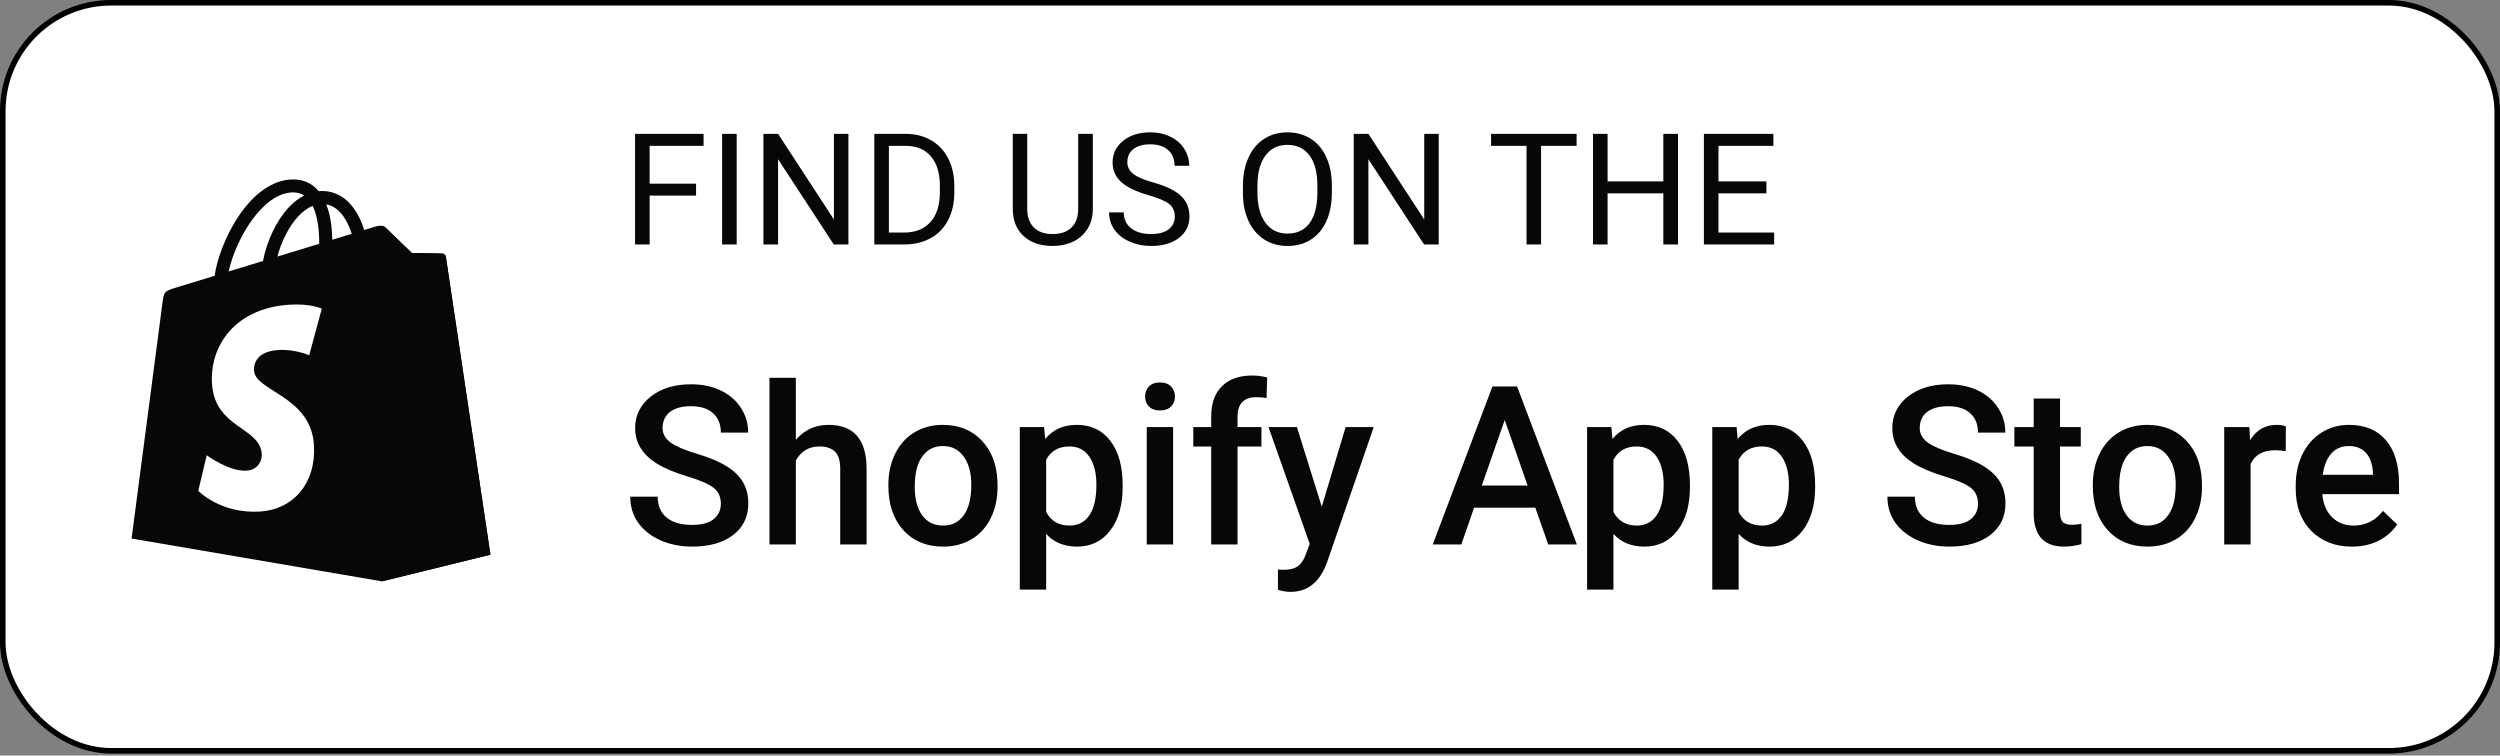 <svg width="225" height="68" viewBox="0 0 225 68" fill="none" xmlns="http://www.w3.org/2000/svg">
<rect x="0" y="0" width="225" height="68" fill="#808080" stroke="none"/>
<rect x="0.25" y="0.25" width="224.5" height="67.323" rx="9.75" fill="white" stroke="black" stroke-width="0.5"/>
<path d="M40.128 23.114C40.103 22.931 39.941 22.83 39.807 22.819C39.675 22.808 37.069 22.768 37.069 22.768C37.069 22.768 34.89 20.677 34.675 20.464C34.46 20.252 34.04 20.316 33.876 20.364C33.874 20.365 33.467 20.489 32.782 20.699C32.667 20.332 32.498 19.88 32.258 19.427C31.482 17.963 30.346 17.19 28.973 17.188C28.971 17.188 28.97 17.188 28.968 17.188C28.873 17.188 28.778 17.197 28.683 17.205C28.642 17.157 28.602 17.11 28.559 17.063C27.961 16.431 27.194 16.123 26.276 16.15C24.503 16.2 22.737 17.466 21.306 19.714C20.299 21.295 19.532 23.282 19.315 24.821C17.279 25.444 15.856 25.879 15.824 25.889C14.797 26.209 14.764 26.24 14.63 27.197C14.531 27.921 11.842 48.469 11.842 48.469L34.373 52.321L44.138 49.921C44.138 49.921 40.154 23.296 40.128 23.114ZM31.654 21.044C31.135 21.203 30.545 21.384 29.905 21.579C29.892 20.692 29.785 19.458 29.367 18.391C30.712 18.643 31.374 20.147 31.654 21.044ZM28.727 21.941C27.546 22.302 26.257 22.696 24.965 23.092C25.328 21.716 26.018 20.346 26.864 19.448C27.179 19.113 27.62 18.741 28.142 18.529C28.632 19.54 28.739 20.972 28.727 21.941ZM26.311 17.316C26.727 17.307 27.078 17.398 27.377 17.592C26.898 17.838 26.435 18.191 26 18.652C24.875 19.846 24.012 21.7 23.667 23.488C22.594 23.816 21.544 24.138 20.578 24.433C21.188 21.618 23.575 17.395 26.311 17.316Z" fill="#070707"/>
<path d="M39.809 22.82C39.675 22.809 37.07 22.77 37.07 22.77C37.07 22.77 34.891 20.678 34.676 20.465C34.596 20.386 34.487 20.345 34.374 20.328L34.375 52.32L44.139 49.921C44.139 49.921 40.155 23.297 40.129 23.115C40.104 22.932 39.941 22.831 39.809 22.82Z" fill="#070707"/>
<path d="M28.961 27.782L27.827 31.976C27.827 31.976 26.562 31.407 25.062 31.5C22.863 31.638 22.84 33.009 22.862 33.353C22.982 35.228 27.974 35.638 28.254 40.032C28.475 43.488 26.399 45.852 23.409 46.039C19.82 46.262 17.845 44.17 17.845 44.17L18.605 40.973C18.605 40.973 20.594 42.456 22.186 42.357C23.226 42.291 23.597 41.456 23.56 40.864C23.403 38.418 19.338 38.562 19.081 34.542C18.865 31.159 21.113 27.731 26.073 27.422C27.983 27.3 28.961 27.782 28.961 27.782Z" fill="white"/>
<path d="M62.645 17.605H58.468V22H57.155V12.047H63.321V13.127H58.468V16.531H62.645V17.605ZM66.302 22H64.989V12.047H66.302V22ZM76.357 22H75.038L70.027 14.33V22H68.708V12.047H70.027L75.052 19.751V12.047H76.357V22ZM78.689 22V12.047H81.498C82.364 12.047 83.13 12.238 83.795 12.621C84.46 13.004 84.973 13.549 85.333 14.255C85.698 14.961 85.882 15.773 85.887 16.689V17.324C85.887 18.263 85.704 19.086 85.34 19.792C84.98 20.498 84.463 21.041 83.788 21.419C83.118 21.797 82.337 21.991 81.443 22H78.689ZM80.001 13.127V20.927H81.382C82.394 20.927 83.18 20.612 83.74 19.983C84.305 19.355 84.588 18.459 84.588 17.297V16.716C84.588 15.586 84.321 14.708 83.788 14.084C83.259 13.455 82.507 13.136 81.532 13.127H80.001ZM98.356 12.047V18.814C98.351 19.753 98.055 20.521 97.467 21.118C96.883 21.715 96.091 22.05 95.088 22.123L94.739 22.137C93.65 22.137 92.782 21.843 92.135 21.255C91.488 20.667 91.159 19.858 91.15 18.828V12.047H92.449V18.787C92.449 19.507 92.647 20.068 93.044 20.469C93.44 20.865 94.005 21.064 94.739 21.064C95.482 21.064 96.049 20.865 96.441 20.469C96.838 20.072 97.036 19.514 97.036 18.794V12.047H98.356ZM103.359 17.564C102.234 17.24 101.413 16.843 100.898 16.374C100.388 15.9 100.133 15.317 100.133 14.624C100.133 13.84 100.445 13.193 101.069 12.683C101.698 12.168 102.514 11.91 103.517 11.91C104.2 11.91 104.809 12.042 105.342 12.307C105.88 12.571 106.294 12.935 106.586 13.4C106.882 13.865 107.03 14.373 107.03 14.925H105.711C105.711 14.323 105.52 13.852 105.137 13.51C104.754 13.163 104.214 12.99 103.517 12.99C102.869 12.99 102.364 13.134 101.999 13.421C101.639 13.704 101.459 14.098 101.459 14.604C101.459 15.009 101.63 15.353 101.972 15.636C102.318 15.914 102.904 16.169 103.729 16.401C104.558 16.634 105.205 16.891 105.67 17.174C106.139 17.452 106.486 17.778 106.709 18.151C106.937 18.525 107.051 18.965 107.051 19.471C107.051 20.277 106.736 20.924 106.107 21.412C105.479 21.895 104.638 22.137 103.585 22.137C102.901 22.137 102.263 22.007 101.671 21.747C101.078 21.483 100.62 21.123 100.297 20.667C99.978 20.211 99.818 19.694 99.818 19.115H101.138C101.138 19.717 101.359 20.193 101.801 20.544C102.247 20.89 102.842 21.064 103.585 21.064C104.278 21.064 104.809 20.922 105.178 20.64C105.547 20.357 105.731 19.972 105.731 19.484C105.731 18.997 105.561 18.621 105.219 18.356C104.877 18.088 104.257 17.823 103.359 17.564ZM119.868 17.345C119.868 18.32 119.704 19.172 119.376 19.901C119.048 20.626 118.583 21.18 117.981 21.562C117.38 21.945 116.678 22.137 115.876 22.137C115.092 22.137 114.397 21.945 113.791 21.562C113.185 21.175 112.713 20.626 112.376 19.915C112.043 19.2 111.872 18.372 111.863 17.434V16.716C111.863 15.759 112.03 14.913 112.362 14.18C112.695 13.446 113.164 12.885 113.771 12.498C114.381 12.106 115.078 11.91 115.862 11.91C116.66 11.91 117.362 12.104 117.968 12.491C118.578 12.874 119.048 13.432 119.376 14.166C119.704 14.895 119.868 15.745 119.868 16.716V17.345ZM118.562 16.702C118.562 15.522 118.326 14.617 117.852 13.988C117.378 13.355 116.715 13.038 115.862 13.038C115.033 13.038 114.379 13.355 113.9 13.988C113.426 14.617 113.183 15.492 113.169 16.613V17.345C113.169 18.489 113.408 19.389 113.887 20.045C114.37 20.697 115.033 21.023 115.876 21.023C116.724 21.023 117.38 20.715 117.845 20.1C118.31 19.48 118.549 18.593 118.562 17.44V16.702ZM129.486 22H128.167L123.156 14.33V22H121.837V12.047H123.156L128.181 19.751V12.047H129.486V22ZM141.894 13.127H138.694V22H137.389V13.127H134.196V12.047H141.894V13.127ZM151.02 22H149.7V17.399H144.683V22H143.37V12.047H144.683V16.326H149.7V12.047H151.02V22ZM158.977 17.399H154.663V20.927H159.674V22H153.351V12.047H159.605V13.127H154.663V16.326H158.977V17.399Z" fill="#070707"/>
<path d="M64.877 45.338C64.877 44.713 64.656 44.231 64.213 43.893C63.777 43.554 62.986 43.212 61.84 42.867C60.694 42.522 59.783 42.138 59.105 41.715C57.81 40.901 57.162 39.84 57.162 38.531C57.162 37.385 57.628 36.441 58.559 35.699C59.496 34.957 60.71 34.586 62.201 34.586C63.191 34.586 64.073 34.768 64.848 35.133C65.622 35.497 66.231 36.018 66.674 36.695C67.117 37.366 67.338 38.111 67.338 38.932H64.877C64.877 38.19 64.643 37.61 64.174 37.193C63.712 36.77 63.047 36.559 62.182 36.559C61.374 36.559 60.746 36.731 60.297 37.076C59.854 37.421 59.633 37.903 59.633 38.522C59.633 39.042 59.874 39.478 60.355 39.83C60.837 40.175 61.632 40.514 62.738 40.846C63.845 41.171 64.734 41.546 65.404 41.969C66.075 42.385 66.566 42.867 66.879 43.414C67.191 43.954 67.348 44.589 67.348 45.318C67.348 46.503 66.892 47.447 65.981 48.15C65.076 48.847 63.845 49.195 62.289 49.195C61.26 49.195 60.313 49.007 59.447 48.629C58.588 48.245 57.917 47.717 57.435 47.047C56.96 46.376 56.723 45.595 56.723 44.703H59.193C59.193 45.51 59.46 46.135 59.994 46.578C60.528 47.021 61.293 47.242 62.289 47.242C63.148 47.242 63.793 47.07 64.223 46.725C64.659 46.373 64.877 45.911 64.877 45.338ZM71.625 39.586C72.4 38.688 73.38 38.238 74.564 38.238C76.817 38.238 77.96 39.524 77.992 42.096V49H75.619V42.184C75.619 41.454 75.46 40.94 75.141 40.641C74.828 40.335 74.366 40.182 73.754 40.182C72.803 40.182 72.094 40.605 71.625 41.451V49H69.252V34H71.625V39.586ZM79.955 43.619C79.955 42.584 80.16 41.653 80.57 40.826C80.981 39.993 81.557 39.355 82.299 38.912C83.041 38.463 83.894 38.238 84.857 38.238C86.283 38.238 87.439 38.697 88.324 39.615C89.216 40.533 89.698 41.751 89.769 43.268L89.779 43.824C89.779 44.866 89.578 45.797 89.174 46.617C88.777 47.438 88.204 48.072 87.455 48.522C86.713 48.971 85.853 49.195 84.877 49.195C83.386 49.195 82.191 48.7 81.293 47.711C80.401 46.715 79.955 45.39 79.955 43.736V43.619ZM82.328 43.824C82.328 44.911 82.553 45.764 83.002 46.383C83.451 46.995 84.076 47.301 84.877 47.301C85.678 47.301 86.299 46.988 86.742 46.363C87.191 45.738 87.416 44.824 87.416 43.619C87.416 42.551 87.185 41.705 86.723 41.08C86.267 40.455 85.645 40.143 84.857 40.143C84.083 40.143 83.467 40.452 83.012 41.07C82.556 41.682 82.328 42.6 82.328 43.824ZM101.039 43.824C101.039 45.458 100.668 46.764 99.926 47.74C99.184 48.71 98.188 49.195 96.938 49.195C95.779 49.195 94.851 48.815 94.154 48.053V53.062H91.781V38.434H93.969L94.066 39.508C94.763 38.661 95.71 38.238 96.908 38.238C98.197 38.238 99.206 38.72 99.936 39.684C100.671 40.641 101.039 41.972 101.039 43.678V43.824ZM98.676 43.619C98.676 42.565 98.464 41.728 98.041 41.109C97.624 40.491 97.025 40.182 96.244 40.182C95.274 40.182 94.578 40.582 94.154 41.383V46.07C94.584 46.891 95.287 47.301 96.264 47.301C97.019 47.301 97.608 46.998 98.031 46.393C98.461 45.781 98.676 44.856 98.676 43.619ZM105.58 49H103.207V38.434H105.58V49ZM103.061 35.69C103.061 35.325 103.174 35.022 103.402 34.781C103.637 34.54 103.969 34.42 104.398 34.42C104.828 34.42 105.16 34.54 105.395 34.781C105.629 35.022 105.746 35.325 105.746 35.69C105.746 36.047 105.629 36.347 105.395 36.588C105.16 36.822 104.828 36.94 104.398 36.94C103.969 36.94 103.637 36.822 103.402 36.588C103.174 36.347 103.061 36.047 103.061 35.69ZM109.008 49V40.191H107.396V38.434H109.008V37.467C109.008 36.295 109.333 35.39 109.984 34.752C110.635 34.114 111.547 33.795 112.719 33.795C113.135 33.795 113.578 33.853 114.047 33.971L113.988 35.826C113.728 35.774 113.425 35.748 113.08 35.748C111.947 35.748 111.381 36.331 111.381 37.496V38.434H113.529V40.191H111.381V49H109.008ZM118.959 45.602L121.107 38.434H123.637L119.438 50.602C118.793 52.379 117.699 53.268 116.156 53.268C115.811 53.268 115.43 53.209 115.014 53.092V51.256L115.463 51.285C116.062 51.285 116.511 51.175 116.811 50.953C117.117 50.738 117.357 50.374 117.533 49.859L117.875 48.951L114.164 38.434H116.723L118.959 45.602ZM138.178 45.69H132.67L131.518 49H128.949L134.32 34.781H136.537L141.918 49H139.34L138.178 45.69ZM133.363 43.697H137.484L135.424 37.799L133.363 43.697ZM152.094 43.824C152.094 45.458 151.723 46.764 150.98 47.74C150.238 48.71 149.242 49.195 147.992 49.195C146.833 49.195 145.906 48.815 145.209 48.053V53.062H142.836V38.434H145.023L145.121 39.508C145.818 38.661 146.765 38.238 147.963 38.238C149.252 38.238 150.261 38.72 150.99 39.684C151.726 40.641 152.094 41.972 152.094 43.678V43.824ZM149.73 43.619C149.73 42.565 149.519 41.728 149.096 41.109C148.679 40.491 148.08 40.182 147.299 40.182C146.329 40.182 145.632 40.582 145.209 41.383V46.07C145.639 46.891 146.342 47.301 147.318 47.301C148.074 47.301 148.663 46.998 149.086 46.393C149.516 45.781 149.73 44.856 149.73 43.619ZM163.363 43.824C163.363 45.458 162.992 46.764 162.25 47.74C161.508 48.71 160.512 49.195 159.262 49.195C158.103 49.195 157.175 48.815 156.479 48.053V53.062H154.105V38.434H156.293L156.391 39.508C157.087 38.661 158.035 38.238 159.232 38.238C160.521 38.238 161.531 38.72 162.26 39.684C162.995 40.641 163.363 41.972 163.363 43.678V43.824ZM161 43.619C161 42.565 160.788 41.728 160.365 41.109C159.949 40.491 159.35 40.182 158.568 40.182C157.598 40.182 156.902 40.582 156.479 41.383V46.07C156.908 46.891 157.611 47.301 158.588 47.301C159.343 47.301 159.932 46.998 160.355 46.393C160.785 45.781 161 44.856 161 43.619ZM178.021 45.338C178.021 44.713 177.8 44.231 177.357 43.893C176.921 43.554 176.13 43.212 174.984 42.867C173.839 42.522 172.927 42.138 172.25 41.715C170.954 40.901 170.307 39.84 170.307 38.531C170.307 37.385 170.772 36.441 171.703 35.699C172.641 34.957 173.855 34.586 175.346 34.586C176.335 34.586 177.217 34.768 177.992 35.133C178.767 35.497 179.376 36.018 179.818 36.695C180.261 37.366 180.482 38.111 180.482 38.932H178.021C178.021 38.19 177.787 37.61 177.318 37.193C176.856 36.77 176.192 36.559 175.326 36.559C174.519 36.559 173.891 36.731 173.441 37.076C172.999 37.421 172.777 37.903 172.777 38.522C172.777 39.042 173.018 39.478 173.5 39.83C173.982 40.175 174.776 40.514 175.883 40.846C176.99 41.171 177.878 41.546 178.549 41.969C179.219 42.385 179.711 42.867 180.023 43.414C180.336 43.954 180.492 44.589 180.492 45.318C180.492 46.503 180.036 47.447 179.125 48.15C178.22 48.847 176.99 49.195 175.434 49.195C174.405 49.195 173.458 49.007 172.592 48.629C171.732 48.245 171.062 47.717 170.58 47.047C170.105 46.376 169.867 45.595 169.867 44.703H172.338C172.338 45.51 172.605 46.135 173.139 46.578C173.673 47.021 174.438 47.242 175.434 47.242C176.293 47.242 176.938 47.07 177.367 46.725C177.803 46.373 178.021 45.911 178.021 45.338ZM185.404 35.865V38.434H187.27V40.191H185.404V46.09C185.404 46.493 185.482 46.786 185.639 46.969C185.801 47.145 186.088 47.232 186.498 47.232C186.771 47.232 187.048 47.2 187.328 47.135V48.971C186.788 49.12 186.267 49.195 185.766 49.195C183.943 49.195 183.031 48.19 183.031 46.178V40.191H181.293V38.434H183.031V35.865H185.404ZM188.354 43.619C188.354 42.584 188.559 41.653 188.969 40.826C189.379 39.993 189.955 39.355 190.697 38.912C191.439 38.463 192.292 38.238 193.256 38.238C194.682 38.238 195.837 38.697 196.723 39.615C197.615 40.533 198.096 41.751 198.168 43.268L198.178 43.824C198.178 44.866 197.976 45.797 197.572 46.617C197.175 47.438 196.602 48.072 195.854 48.522C195.111 48.971 194.252 49.195 193.275 49.195C191.785 49.195 190.59 48.7 189.691 47.711C188.799 46.715 188.354 45.39 188.354 43.736V43.619ZM190.727 43.824C190.727 44.911 190.951 45.764 191.4 46.383C191.85 46.995 192.475 47.301 193.275 47.301C194.076 47.301 194.698 46.988 195.141 46.363C195.59 45.738 195.814 44.824 195.814 43.619C195.814 42.551 195.583 41.705 195.121 41.08C194.665 40.455 194.044 40.143 193.256 40.143C192.481 40.143 191.866 40.452 191.41 41.07C190.954 41.682 190.727 42.6 190.727 43.824ZM205.717 40.602C205.404 40.55 205.082 40.523 204.75 40.523C203.663 40.523 202.93 40.94 202.553 41.773V49H200.18V38.434H202.445L202.504 39.615C203.077 38.697 203.871 38.238 204.887 38.238C205.225 38.238 205.505 38.284 205.727 38.375L205.717 40.602ZM211.674 49.195C210.17 49.195 208.949 48.723 208.012 47.779C207.081 46.829 206.615 45.566 206.615 43.99V43.697C206.615 42.643 206.817 41.702 207.221 40.875C207.631 40.042 208.204 39.394 208.939 38.932C209.675 38.469 210.495 38.238 211.4 38.238C212.839 38.238 213.949 38.697 214.73 39.615C215.518 40.533 215.912 41.832 215.912 43.512V44.469H209.008C209.079 45.341 209.369 46.031 209.877 46.539C210.391 47.047 211.036 47.301 211.811 47.301C212.898 47.301 213.783 46.861 214.467 45.982L215.746 47.203C215.323 47.835 214.757 48.326 214.047 48.678C213.344 49.023 212.553 49.195 211.674 49.195ZM211.391 40.143C210.74 40.143 210.212 40.37 209.809 40.826C209.411 41.282 209.158 41.917 209.047 42.73H213.568V42.555C213.516 41.76 213.305 41.161 212.934 40.758C212.562 40.348 212.048 40.143 211.391 40.143Z" fill="#070707"/>
</svg>
